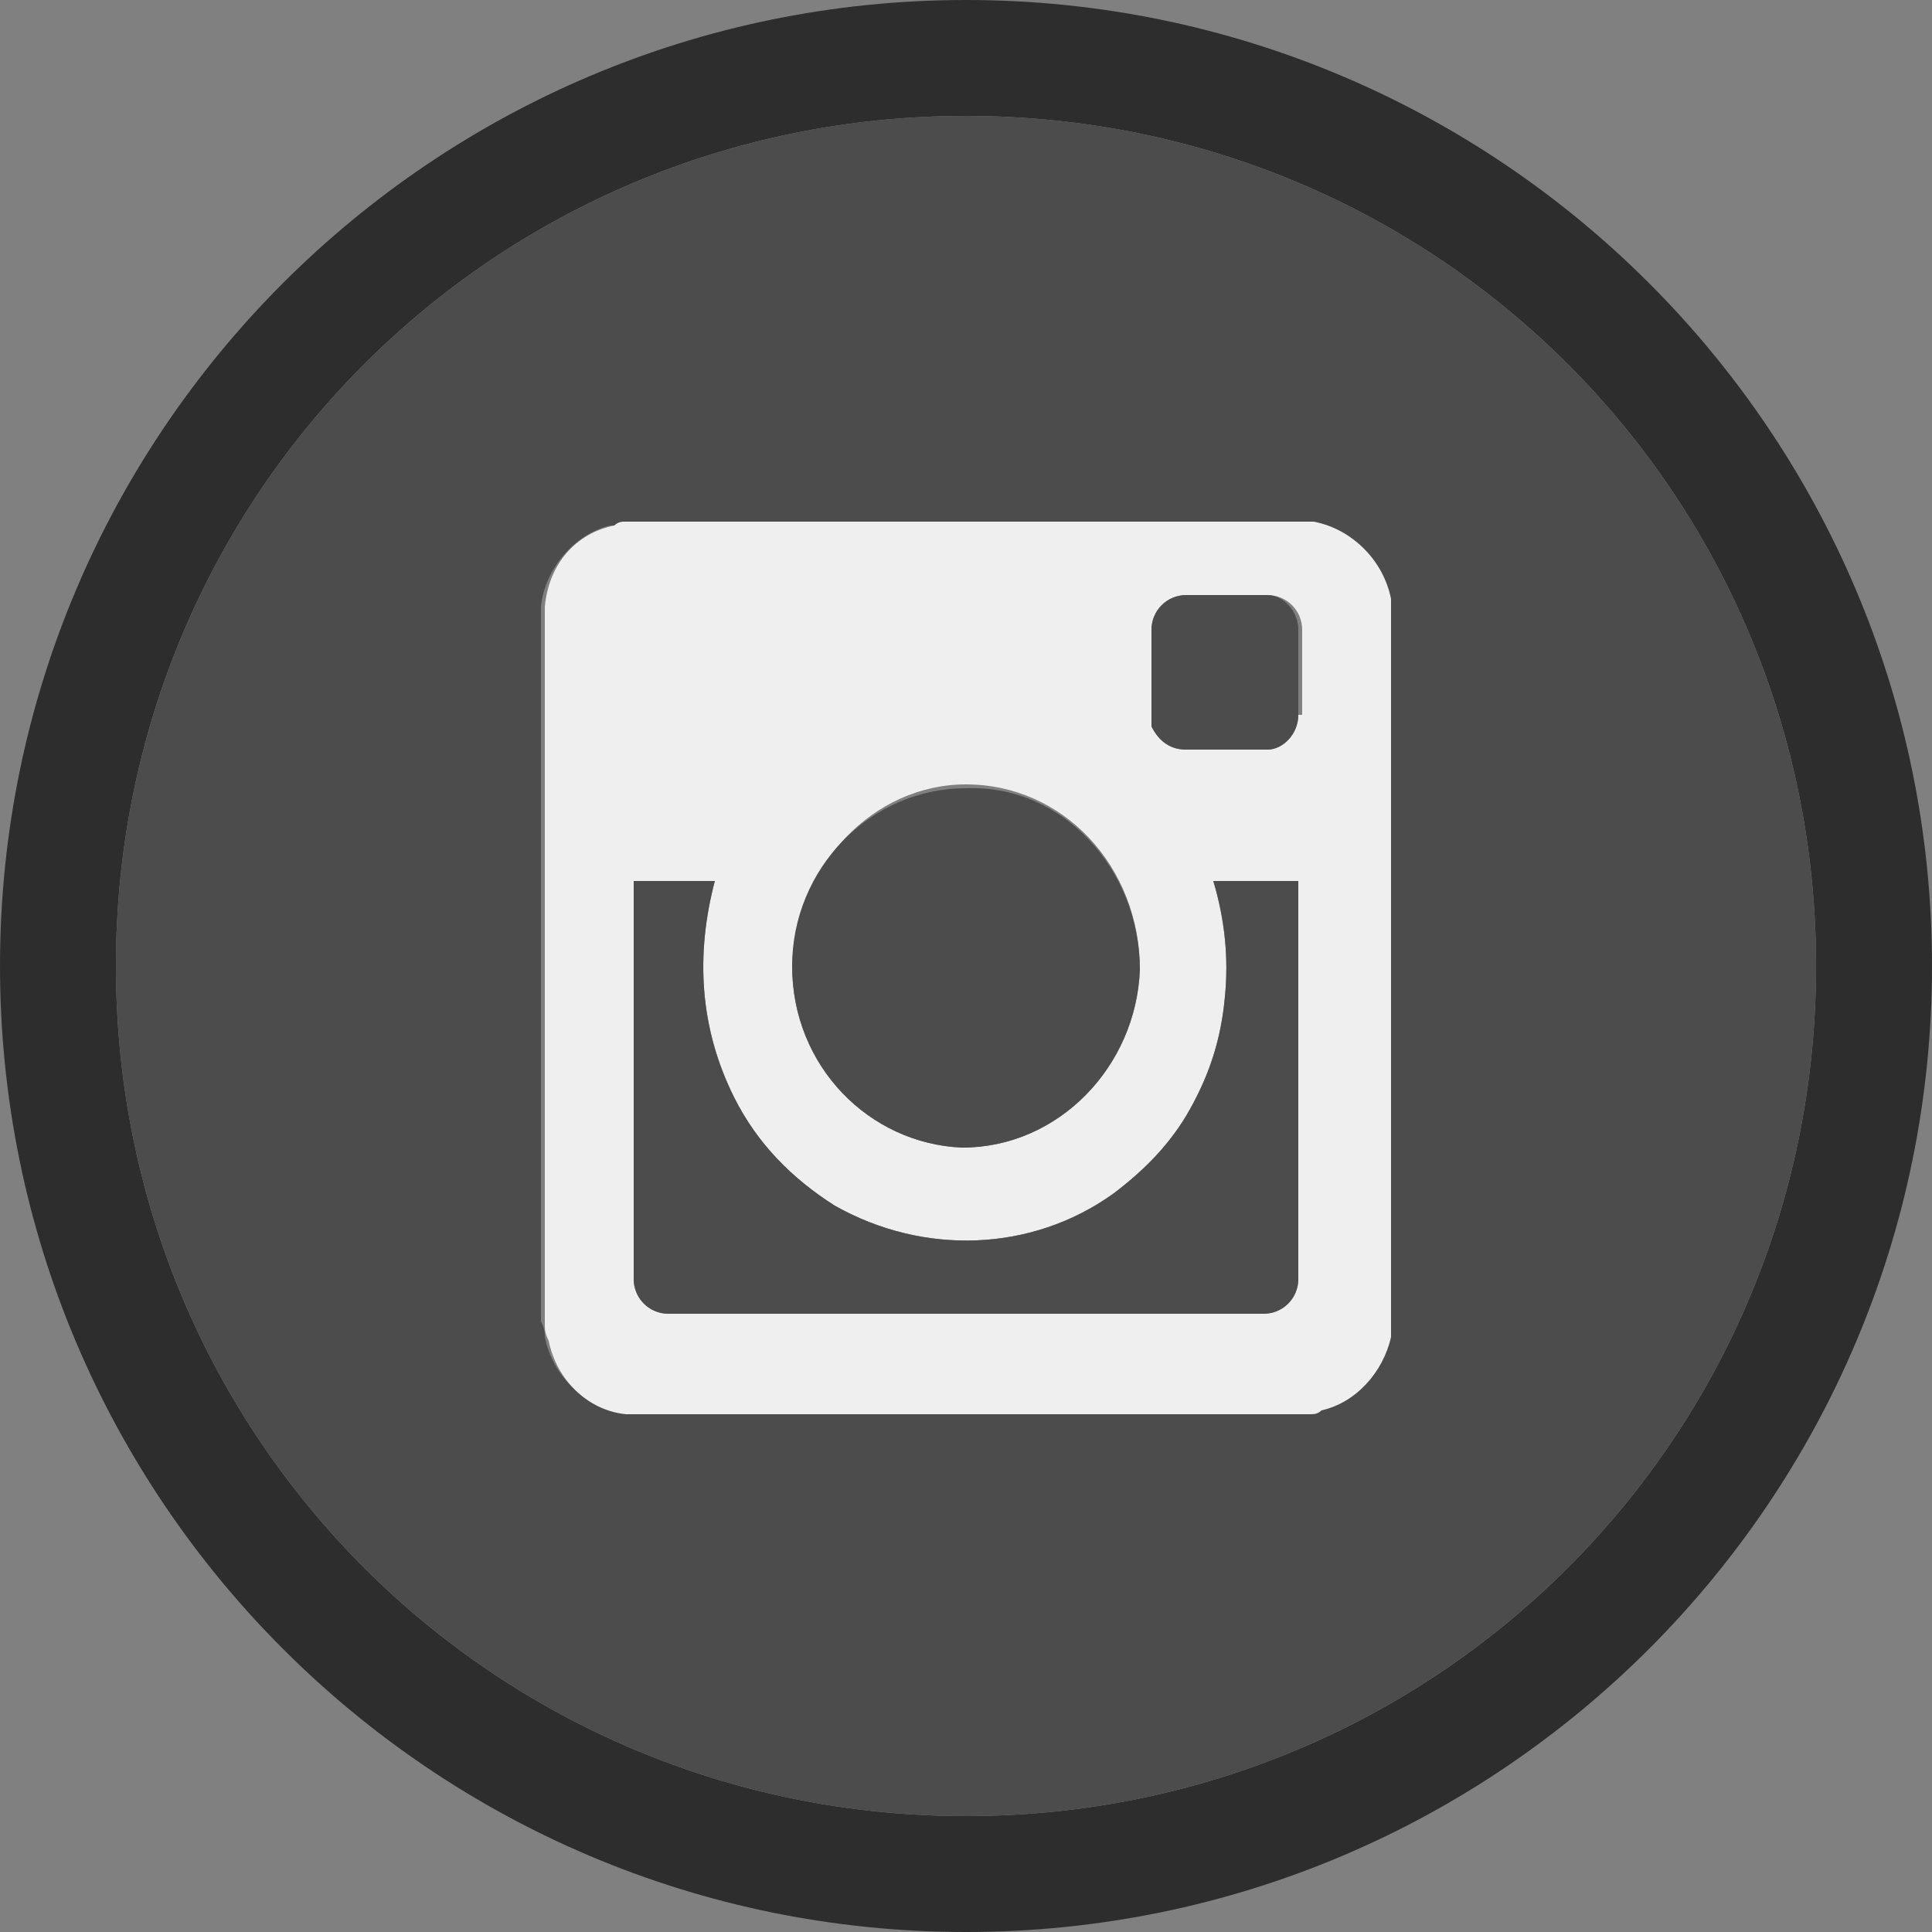 <?xml version="1.0" encoding="utf-8"?>
<!-- Generator: Adobe Illustrator 21.0.0, SVG Export Plug-In . SVG Version: 6.00 Build 0)  -->
<svg version="1.1" id="Layer_1" xmlns:sketch="http://www.bohemiancoding.com/sketch/ns"
	 xmlns="http://www.w3.org/2000/svg" xmlns:xlink="http://www.w3.org/1999/xlink" x="0px" y="0px" viewBox="0 0 50 50"
	 style="enable-background:new 0 0 50 50;" xml:space="preserve">
<rect x="0" y="0" width="50" height="50" fill="#808080" stroke="none"/>
<style type="text/css">
	.st0{fill:#2D2D2D;}
	.st1{fill:#4C4C4C;}
	.st2{fill:#EFEFEF;}
</style>
<g>
	<path class="st0" d="M25,0C11.2,0,0,11.2,0,25s11.2,25,25,25s25-11.2,25-25S38.8,0,25,0z M25,47C12.8,47,3,37.2,3,25S12.8,3,25,3
		s22,9.8,22,22S37.2,47,25,47z"/>
	<path class="st1" d="M25,3C12.8,3,3,12.8,3,25s9.8,22,22,22s22-9.8,22-22S37.2,3,25,3z M36,34.2c0,0.1,0,0.2,0,0.3
		c-0.2,0.9-0.9,1.7-1.8,1.9c-0.1,0-0.2,0-0.3,0.1H16.2c0,0-0.1,0-0.1,0c-1-0.1-1.8-0.9-2-1.9c0-0.1,0-0.2-0.1-0.4V15.8
		c0,0,0-0.1,0-0.1c0.1-1,0.9-1.9,1.8-2.1c0.1,0,0.2,0,0.3-0.1h17.7c0,0,0.1,0,0.1,0c1,0.1,1.8,0.9,2,2c0,0.1,0,0.2,0,0.3V34.2z"/>
	<path class="st2" d="M36,15.5c-0.2-1-1-1.8-2-2c0,0-0.1,0-0.1,0H16.2c-0.1,0-0.2,0-0.3,0.1c-1,0.2-1.7,1-1.8,2.1c0,0,0,0.1,0,0.1
		v18.5c0,0.1,0,0.2,0.1,0.4c0.2,1,1,1.8,2,1.9c0,0,0.1,0,0.1,0h17.6c0.1,0,0.2,0,0.3-0.1c0.9-0.2,1.6-1,1.8-1.9c0-0.1,0-0.2,0-0.3
		V15.8C36,15.7,36,15.6,36,15.5z M25,20.3c2.5,0,4.5,2.1,4.5,4.8c-0.1,2.5-2.1,4.6-4.6,4.6c-2.4-0.1-4.4-2.1-4.4-4.7
		C20.6,22.4,22.6,20.3,25,20.3z M33.6,33.1c0,0.5-0.4,0.9-0.9,0.9H17.3c-0.5,0-0.9-0.4-0.9-0.9V22.8h2.1c-0.5,1.9-0.4,3.8,0.5,5.6
		c0.6,1.2,1.5,2.1,2.6,2.8c2.3,1.3,5.1,1.2,7.2-0.3c0.8-0.6,1.5-1.3,2-2.2c0.5-0.9,0.8-1.8,0.9-2.9c0.1-1,0-2-0.3-3h2.1V33.1z
		 M33.6,18.5c0,0.5-0.4,0.9-0.8,0.9c-0.4,0-0.7,0-1.1,0c-0.3,0-0.7,0-1,0c-0.4,0-0.7-0.2-0.9-0.6c0-0.1,0-0.2,0-0.3
		c0-0.7,0-1.4,0-2.2c0-0.5,0.4-0.9,0.9-0.9h2.1c0.5,0,0.9,0.4,0.9,0.9V18.5z"/>
	<path class="st1" d="M33.6,22.8v10.3c0,0.5-0.4,0.9-0.9,0.9H17.3c-0.5,0-0.9-0.4-0.9-0.9V22.8h2.1c-0.5,1.9-0.4,3.8,0.5,5.6
		c0.6,1.2,1.5,2.1,2.6,2.8c2.3,1.3,5.1,1.2,7.2-0.3c0.8-0.6,1.5-1.3,2-2.2c0.5-0.9,0.8-1.8,0.9-2.9c0.1-1,0-2-0.3-3H33.6z"/>
	<path class="st1" d="M33.6,16.3v2.2c0,0.5-0.4,0.9-0.8,0.9c-0.4,0-0.7,0-1.1,0c-0.3,0-0.7,0-1,0c-0.4,0-0.7-0.2-0.9-0.6
		c0-0.1,0-0.2,0-0.3c0-0.7,0-1.4,0-2.2c0-0.5,0.4-0.9,0.9-0.9h2.1C33.2,15.4,33.6,15.8,33.6,16.3z"/>
	<path class="st1" d="M29.5,25.1c-0.1,2.5-2.1,4.6-4.6,4.6c-2.4-0.1-4.4-2.1-4.4-4.7c0-2.5,2-4.6,4.5-4.6
		C27.5,20.3,29.5,22.5,29.5,25.1z"/>
</g>
</svg>
